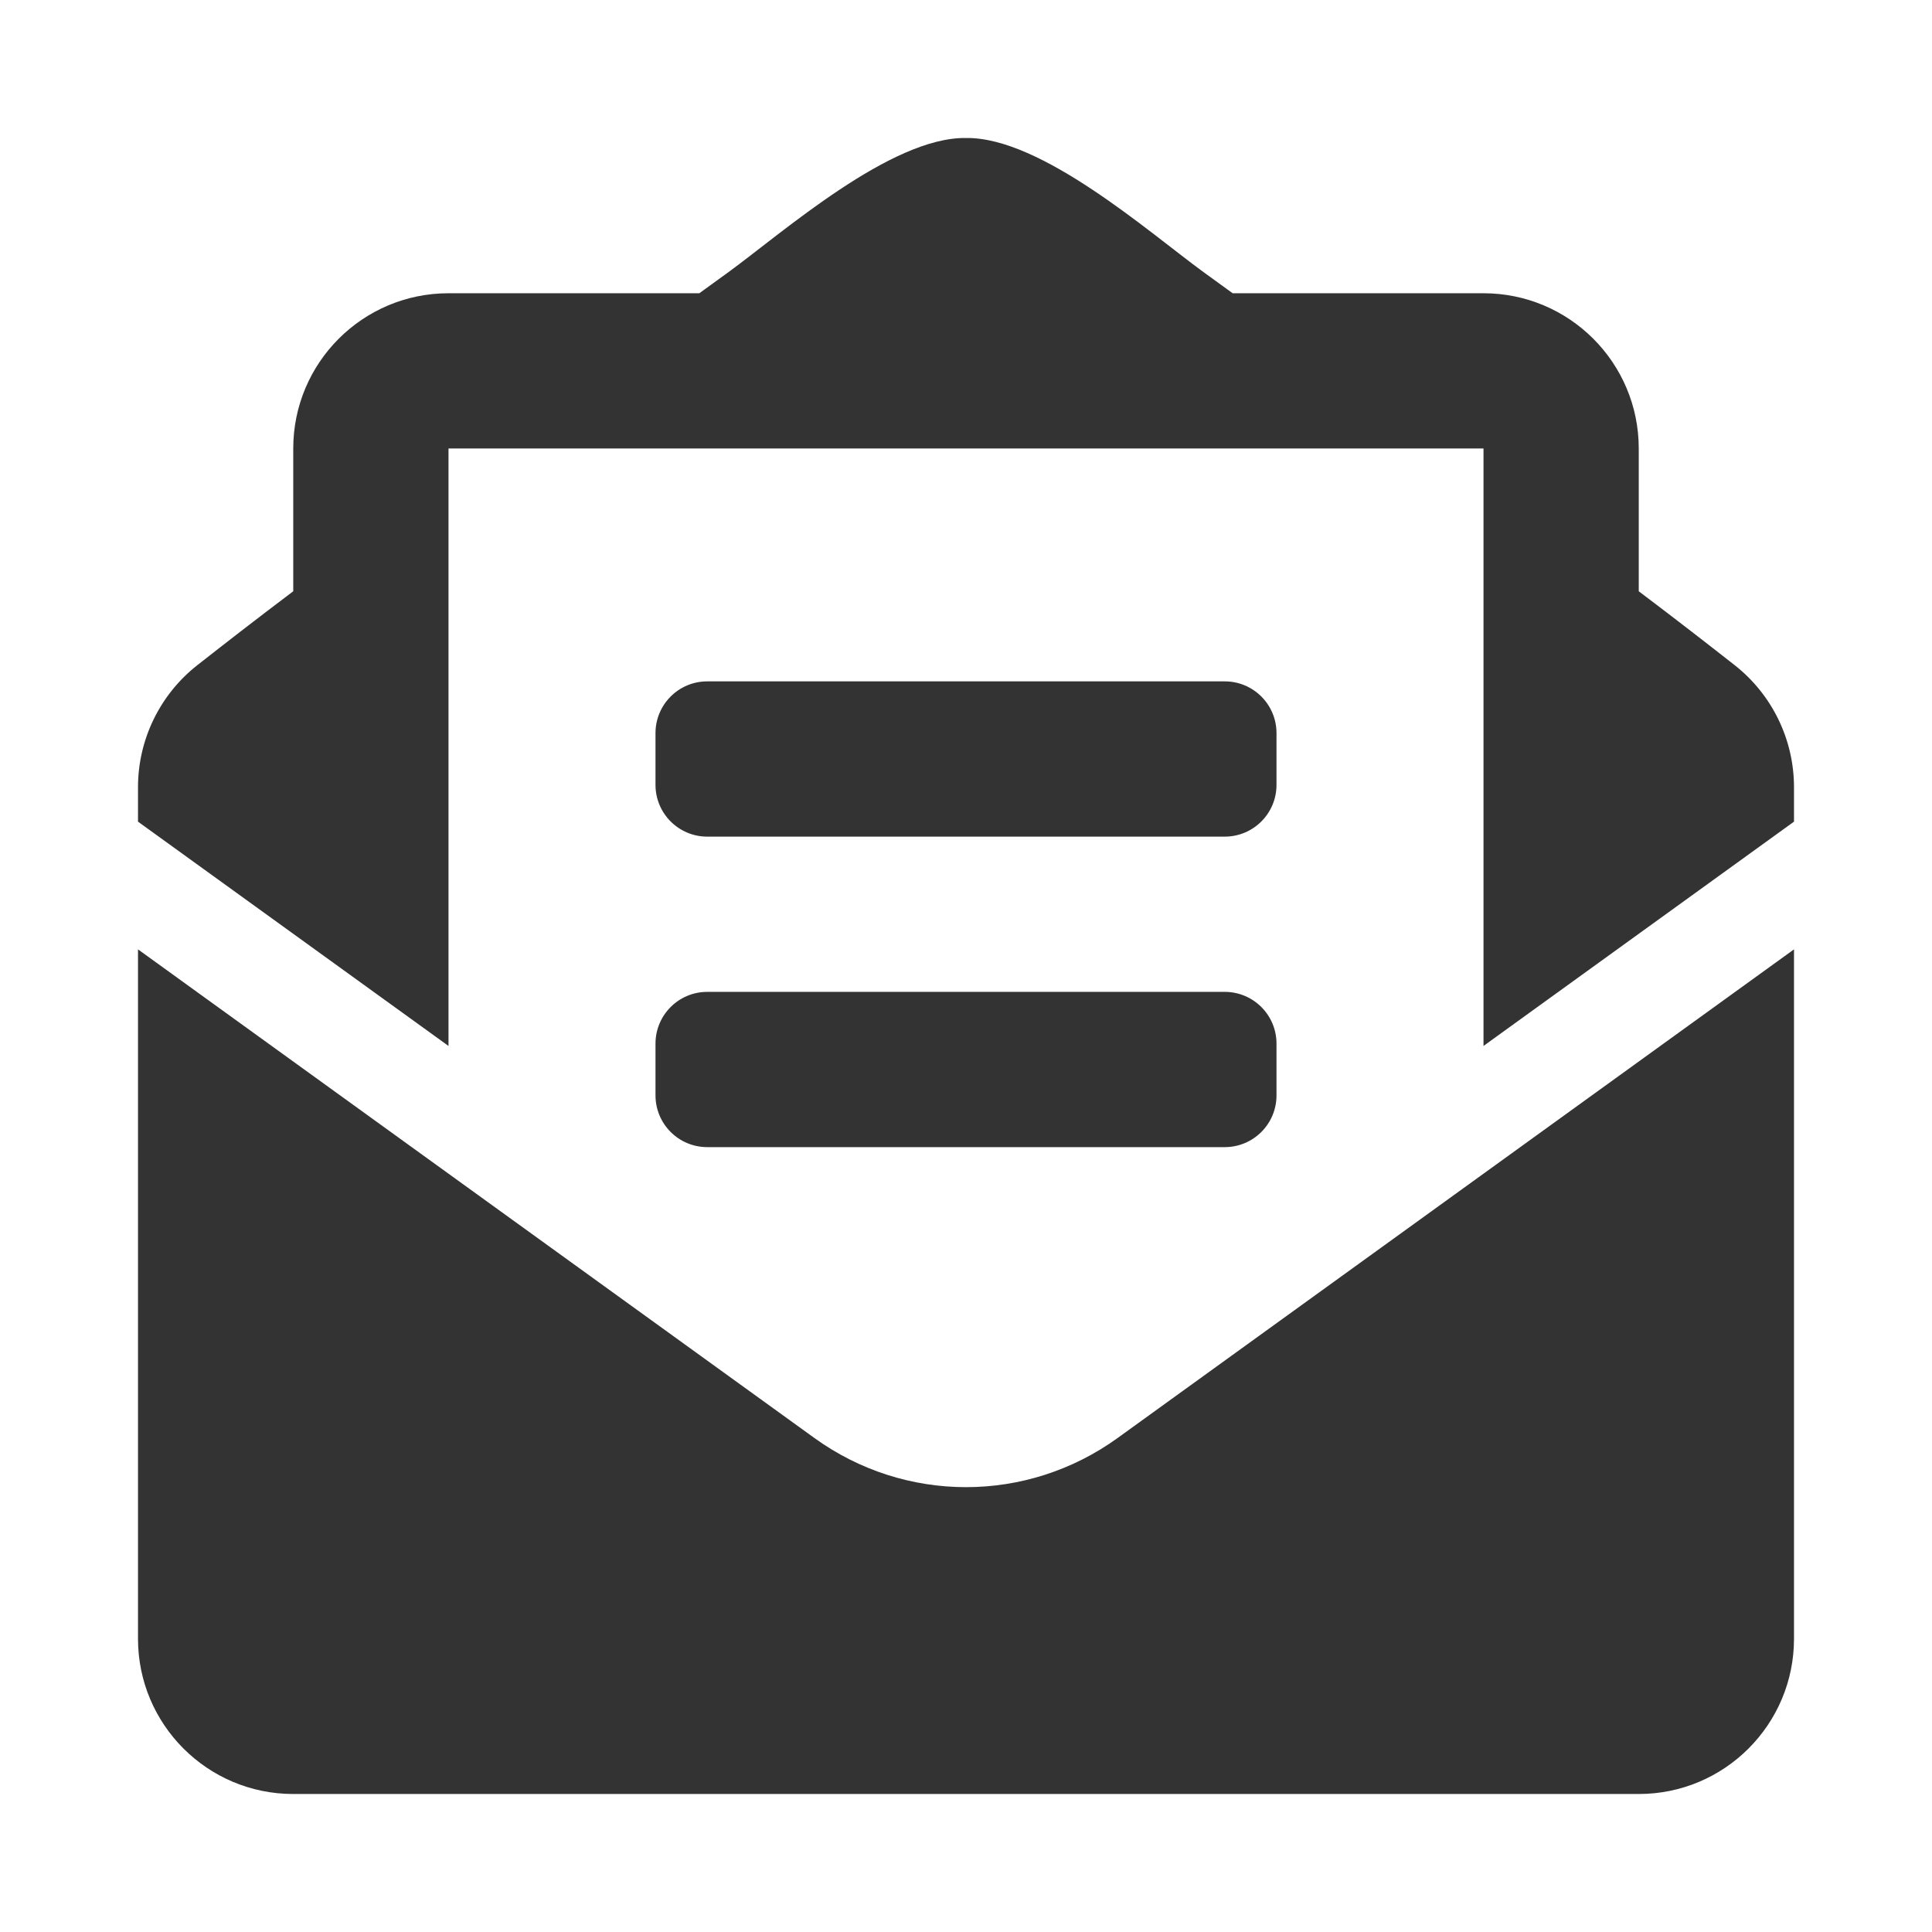<svg width="84" height="84" viewBox="0 0 84 84" fill="none" xmlns="http://www.w3.org/2000/svg">
<path d="M30.75 36.375H53.25C54.493 36.375 55.5 35.368 55.5 34.125V31.875C55.5 30.632 54.493 29.625 53.25 29.625H30.75C29.507 29.625 28.5 30.632 28.5 31.875V34.125C28.5 35.368 29.507 36.375 30.75 36.375ZM28.5 47.625C28.5 48.868 29.507 49.875 30.75 49.875H53.25C54.493 49.875 55.5 48.868 55.5 47.625V45.375C55.5 44.132 54.493 43.125 53.25 43.125H30.75C29.507 43.125 28.5 44.132 28.5 45.375V47.625ZM42 64.659C39.691 64.659 37.382 63.947 35.41 62.523L6 41.277V71.25C6 74.978 9.022 78 12.75 78H71.25C74.978 78 78 74.978 78 71.25V41.277L48.59 62.523C46.618 63.946 44.309 64.659 42 64.659ZM75.414 28.915C74.169 27.939 72.99 27.021 71.25 25.707V19.5C71.25 15.772 68.228 12.75 64.5 12.75H53.594C53.167 12.441 52.769 12.151 52.323 11.828C49.959 10.102 45.263 5.951 42 6C38.737 5.951 34.042 10.102 31.677 11.828C31.231 12.151 30.833 12.441 30.405 12.75H19.5C15.772 12.75 12.75 15.772 12.75 19.5V25.707C11.011 27.02 9.831 27.939 8.586 28.915C7.781 29.546 7.129 30.353 6.681 31.273C6.233 32.193 6 33.203 6 34.227L6 35.724L19.5 45.476V19.5H64.5V45.476L78 35.724V34.227C78 32.154 77.047 30.195 75.414 28.915V28.915Z" fill="#333333"/>
</svg>
